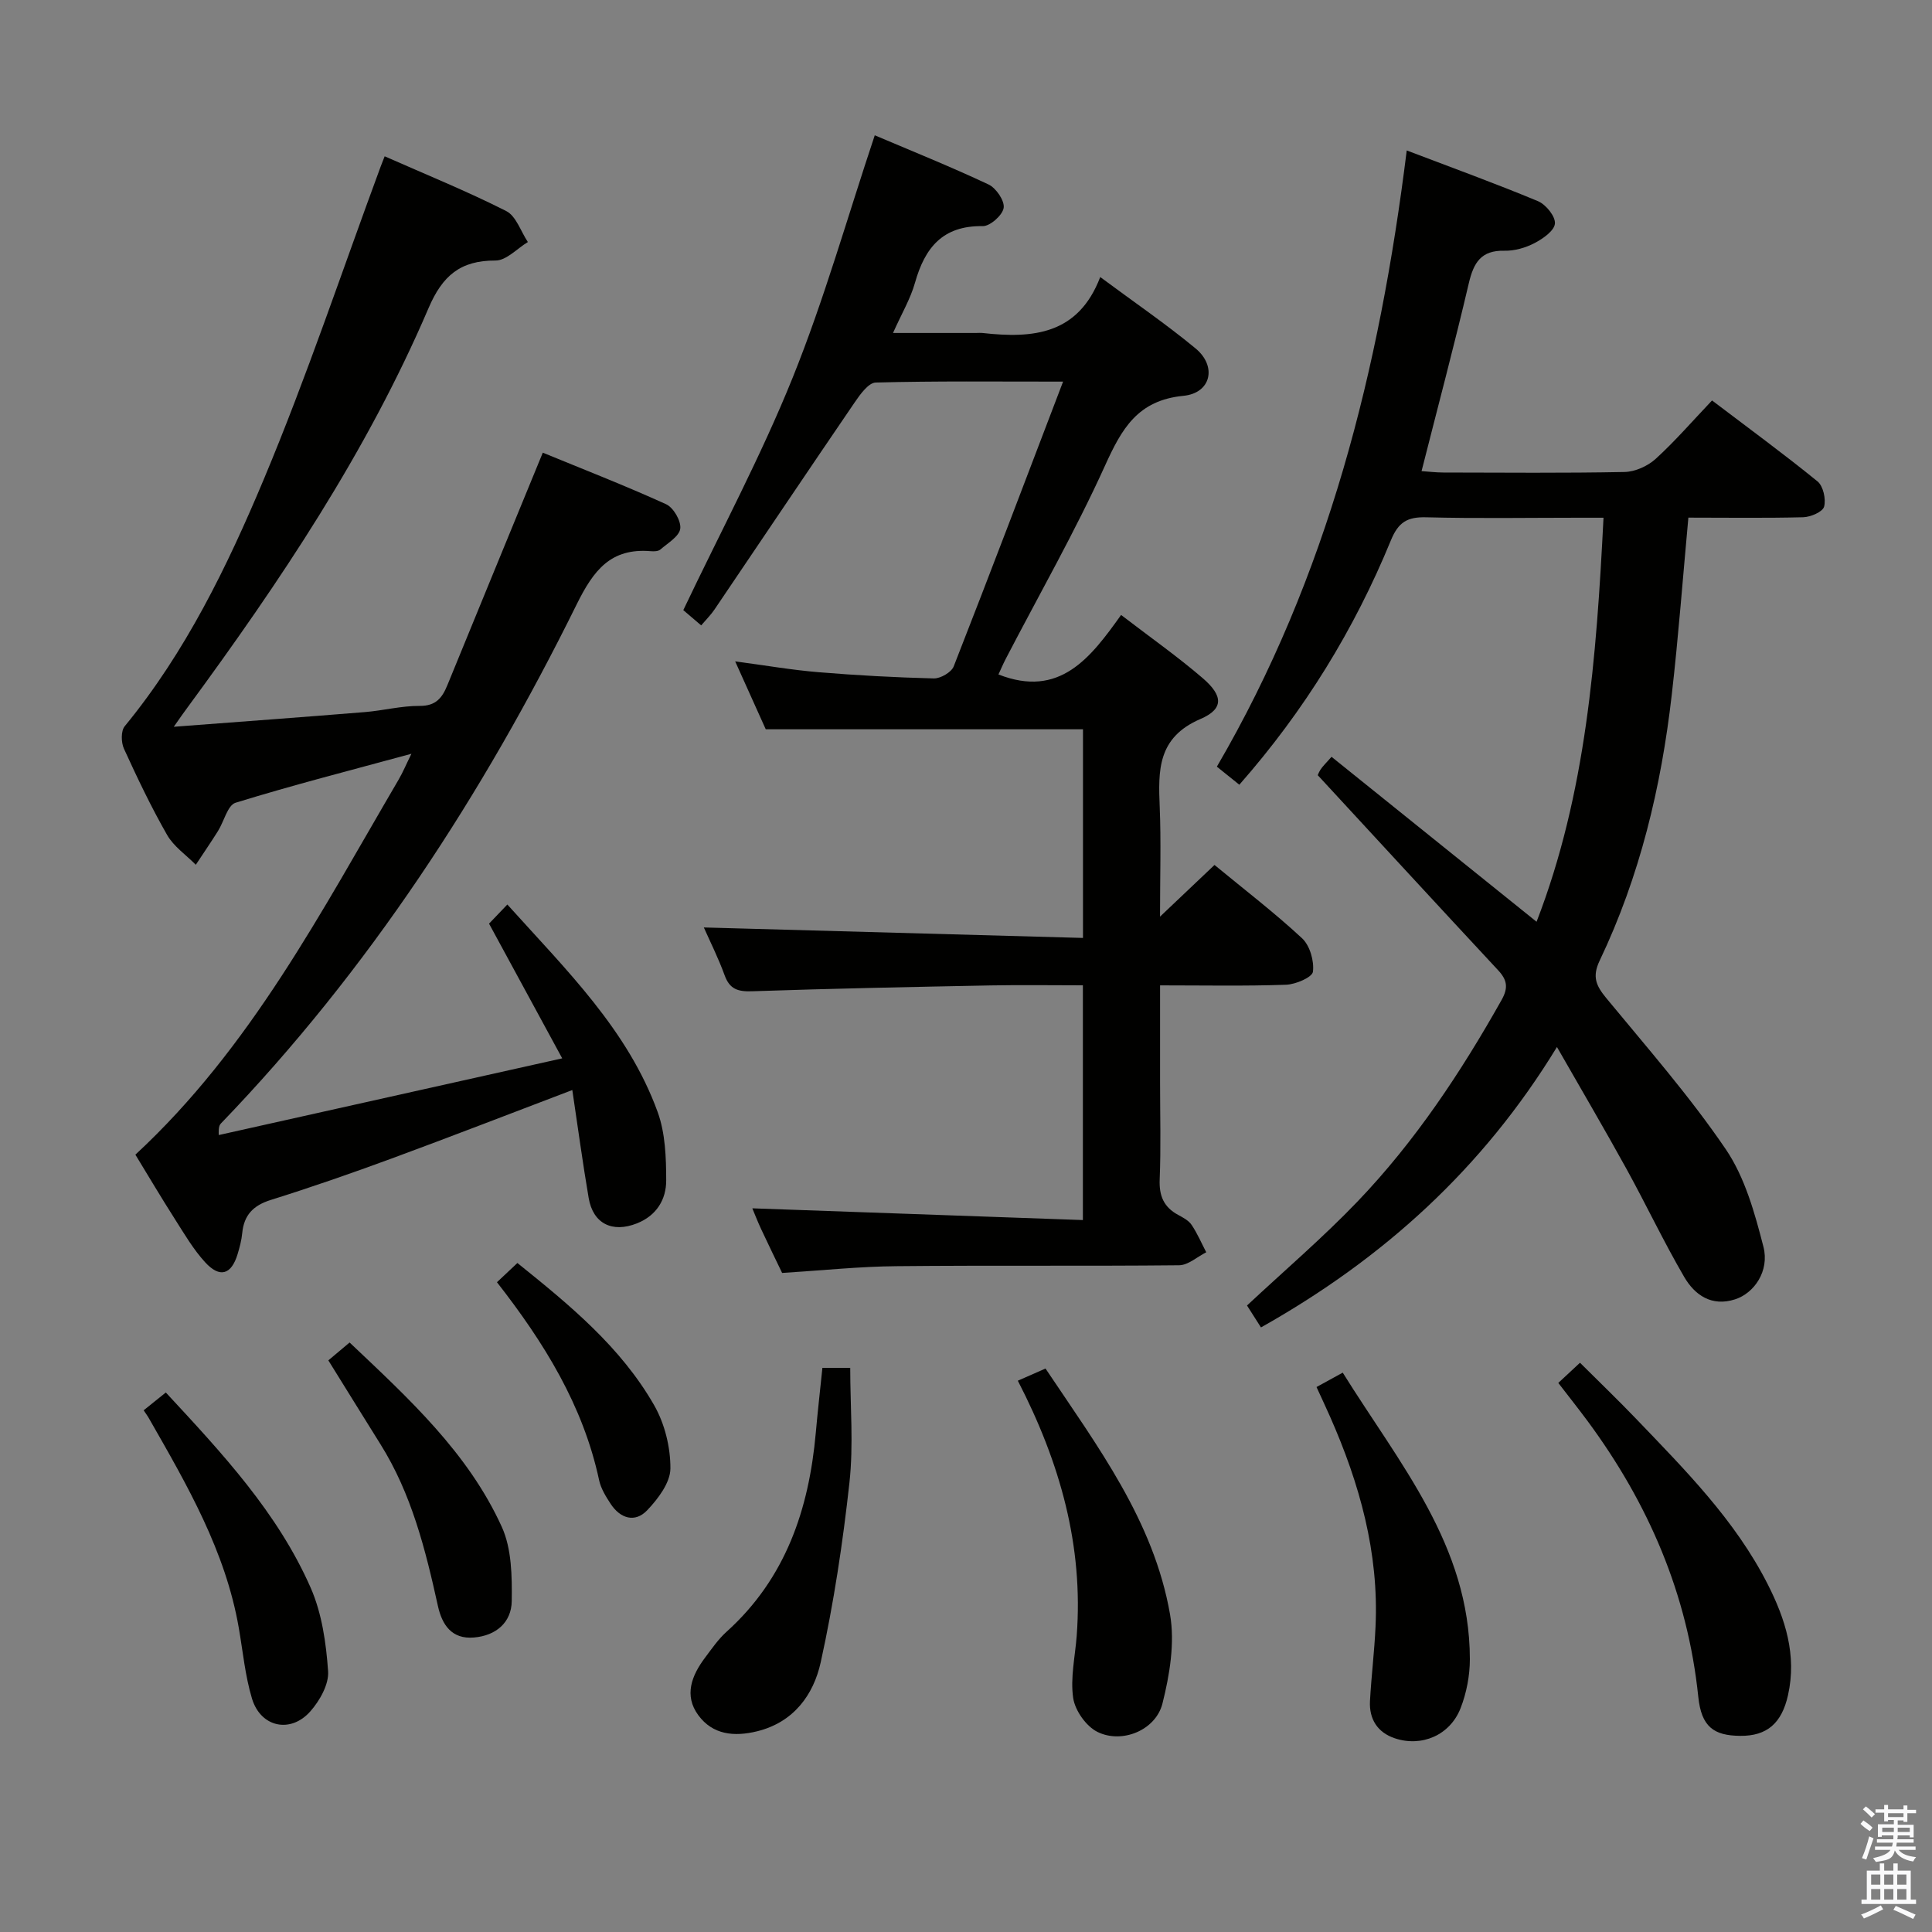 <svg enable-background="new 0 0 400 400" viewBox="0 0 400 400" xmlns="http://www.w3.org/2000/svg"><rect x="0" y="0" width="400" height="400" fill="#808080" stroke="none"/><path d="m385.2 377.6.6-.7c.6.4 1.3.9 1.9 1.5l-.6.7c-.8-.5-1.4-1-1.9-1.5zm.3 7.1c.6-1.4 1.1-2.9 1.5-4.5.3.1.6.3.9.4-.5 1.4-1 2.9-1.5 4.4zm.2-10.1.6-.6c.7.5 1.3 1.1 1.9 1.6l-.7.7c-.6-.6-1.2-1.2-1.8-1.7zm8.4-.8h.8v.9h1.8v.7h-1.8v1.8h-.8v-.3h-1.2v.9h3.3v2.6h-.8v-.4h-2.5c0 .3 0 .6-.1.8h3.4v.7h-3.5c0 .3-.1.6-.1.8h4v.7h-3.5c.7.9 1.9 1.3 3.6 1.5-.2.2-.4.5-.6.9-1.9-.3-3.2-1.1-3.8-2.3-.5 2.1-1.8 2-3.9 2.4-.2-.3-.4-.5-.6-.8 1.9-.4 3.1-.9 3.6-1.7h-3.2v-.7h3.5c.1-.2.1-.5.2-.8h-3.3v-.7h3.4c0-.2 0-.5 0-.8h-2.4v.3h-.8v-2.6h3.3v-.9h-1.2v.3h-.8v-1.8h-1.8v-.7h1.8v-.9h.8v.9h3.2zm-4.4 5.5h2.4c0-.3 0-.6 0-.9h-2.4zm1.2-3.1h3.2v-.8h-3.2zm4.4 2.2h-2.4v.9h2.5v-.9z" fill="#fafafb"/><path d="m389.2 385.8h.9v1.5h1.9v-1.5h.9v1.5h2.7v6h1.1v.9h-11.3v-.9h1.1v-6h2.7zm.2 8.7.5.8c-1.2.6-2.5 1.3-4 1.9-.2-.3-.3-.6-.6-.8 1.6-.6 3-1.3 4.1-1.9zm-2-4.3h1.9v-2.1h-1.9zm0 3.1h1.9v-2.2h-1.9zm2.7-3.1h1.9v-2.1h-1.9zm0 3.1h1.9v-2.2h-1.9zm2.4 1.3c1.4.6 2.7 1.2 4.1 1.8l-.5.9c-1.5-.7-2.8-1.4-4.1-1.9zm2.2-6.5h-1.9v2.1h1.9zm-1.9 5.2h1.9v-2.2h-1.9z" fill="#fafafb"/><g fill="#010100"><path d="m161.93 263.55c-1.37-2.85-2.89-5.96-4.36-9.11-.76-1.64-1.41-3.32-1.81-4.27 22.63.8 45.33 1.61 68.44 2.43 0-16.69 0-32.41 0-48.6-6.48 0-12.78-.1-19.07.02-16.47.32-32.95.65-49.41 1.21-2.92.1-4.64-.4-5.69-3.3-1.29-3.55-3-6.96-4.31-9.91 26.12.72 52.11 1.44 78.5 2.17 0-15.35 0-29.55 0-43.2-21.77 0-43.18 0-65.68 0-1.64-3.65-3.79-8.41-6.33-14.06 6.31.84 11.76 1.79 17.25 2.24 7.94.66 15.91 1.09 23.88 1.29 1.39.03 3.64-1.27 4.12-2.5 7.55-19.27 14.88-38.62 22.64-58.95-13.95 0-26.37-.14-38.79.19-1.49.04-3.21 2.43-4.33 4.07-9.75 14.28-19.38 28.63-29.07 42.95-.72 1.07-1.66 1.99-2.74 3.26-1.55-1.32-2.89-2.47-3.7-3.16 7.75-16.3 16.08-31.85 22.64-48.12 6.55-16.24 11.32-33.19 17-50.19 7.5 3.19 15.64 6.46 23.55 10.18 1.56.73 3.36 3.37 3.14 4.84-.22 1.51-2.81 3.81-4.33 3.79-8.3-.14-11.99 4.47-14.03 11.72-.93 3.31-2.75 6.36-4.55 10.4h17.11c.5 0 1.01-.05 1.5.01 10.27 1.14 19.72.39 24.29-11.59 7.09 5.26 13.65 9.74 19.74 14.78 4.46 3.69 3.23 9.25-2.51 9.81-9.49.92-12.78 6.82-16.25 14.48-6.17 13.61-13.61 26.64-20.51 39.92-.59 1.13-1.08 2.31-1.54 3.29 12.67 4.97 19.05-3.43 25.39-12.32 5.99 4.6 11.69 8.6 16.94 13.12 4.18 3.61 4.35 6.33-.51 8.42-8.93 3.84-8.75 10.67-8.43 18.3.29 7.07.06 14.17.06 22.62 4.42-4.2 7.85-7.44 11.28-10.7 6.17 5.09 12.4 9.86 18.12 15.17 1.62 1.5 2.54 4.7 2.26 6.93-.14 1.16-3.58 2.63-5.57 2.7-8.46.3-16.94.13-26.08.13v20.18c0 6.66.19 13.34-.08 19.99-.14 3.4.84 5.74 3.82 7.35 1.02.55 2.18 1.16 2.79 2.07 1.19 1.77 2.04 3.77 3.03 5.67-1.87.94-3.74 2.67-5.62 2.69-19.49.2-38.99-.01-58.48.19-7.64.06-15.25.87-23.71 1.4z"/><path d="m35.98 150.47c14.06-1.07 26.81-2 39.56-3.04 3.8-.31 7.58-1.31 11.36-1.28 3.36.02 4.66-1.69 5.73-4.31 6.46-15.8 12.96-31.58 19.75-48.12 8.24 3.39 16.99 6.79 25.52 10.67 1.53.69 3.15 3.48 2.94 5.06-.21 1.61-2.58 2.99-4.13 4.33-.43.37-1.29.39-1.93.34-8.32-.71-11.88 3.91-15.4 11.04-19.39 39.26-43.07 75.71-73.6 107.4-.33.34-.56.76-.49 2.44 23.25-5.19 46.5-10.39 71.11-15.88-5.39-9.92-10.11-18.61-15.15-27.89.96-1 2.19-2.28 3.79-3.96 12.25 13.61 24.96 25.98 31.12 42.96 1.59 4.37 1.76 9.41 1.77 14.14.01 3.96-1.98 7.3-6.07 8.92-5.08 2.01-9.07.07-9.98-5.25-1.25-7.3-2.23-14.64-3.39-22.36-13.05 4.96-25.22 9.69-37.47 14.2-8.26 3.04-16.57 5.93-24.97 8.56-3.63 1.14-5.54 3.13-5.9 6.86-.14 1.47-.53 2.94-.96 4.36-1.29 4.25-3.67 5-6.71 1.69-2.44-2.66-4.31-5.87-6.27-8.95-2.86-4.48-5.57-9.06-8.18-13.34 23.85-22.08 38.49-50.34 54.49-77.63.89-1.52 1.57-3.17 2.66-5.37-12.58 3.42-24.58 6.49-36.41 10.14-1.65.51-2.39 3.87-3.64 5.86-1.48 2.36-3.06 4.65-4.59 6.98-2.02-2.04-4.56-3.77-5.94-6.17-3.3-5.77-6.17-11.8-8.94-17.86-.59-1.3-.64-3.68.16-4.65 12.62-15.36 21.23-33.09 28.8-51.14 8.9-21.23 16.2-43.13 24.19-64.73.22-.58.45-1.16.83-2.13 8.56 3.78 17.03 7.22 25.16 11.33 2.06 1.04 3.02 4.23 4.49 6.42-2.23 1.35-4.47 3.84-6.7 3.83-7.28-.03-10.99 3.14-13.86 9.84-12.77 29.84-30.76 56.62-49.89 82.67-.69.9-1.32 1.84-2.86 4.02z"/><path d="m349.56 107.17c-1.16 12.6-2.06 24.66-3.44 36.67-2.18 19.08-6.61 37.63-14.93 55.05-1.61 3.38-.7 5.24 1.4 7.79 8.46 10.26 17.27 20.31 24.72 31.27 3.96 5.83 6 13.21 7.79 20.18 1.29 5.03-1.93 9.63-5.89 10.89-4.84 1.55-8.33-.89-10.52-4.65-4.26-7.31-7.88-14.98-11.96-22.39-4.49-8.14-9.2-16.17-14.38-25.21-15.33 25.14-35.89 43.78-61.28 58.06-1.01-1.58-2.03-3.19-2.89-4.54 7.79-7.28 15.73-14.06 22.91-21.56 11.91-12.44 21.38-26.73 29.81-41.72 1.4-2.5 1.15-4.11-.71-6.11-12.35-13.27-24.62-26.61-37.35-40.39-.11.24.14-.53.57-1.19s1.03-1.22 2.27-2.63c14.09 11.33 28.03 22.55 42.45 34.15 10.26-26.49 12.39-54.57 13.86-83.65-2.05 0-3.63 0-5.22 0-10.5 0-21 .18-31.49-.09-3.9-.1-5.76.99-7.31 4.77-7.57 18.44-17.88 35.25-31.38 50.6-1.65-1.32-3.14-2.52-4.65-3.74 22.98-39.39 33.69-82.32 39.31-127.58 9.32 3.55 18.34 6.82 27.17 10.5 1.64.68 3.64 3.16 3.51 4.64-.13 1.49-2.5 3.15-4.24 4.05-1.86.97-4.14 1.62-6.22 1.57-4.82-.11-6.36 2.45-7.36 6.7-3.02 12.88-6.43 25.67-9.79 38.93 1.4.09 2.96.29 4.52.29 12.5.02 25 .14 37.49-.11 2.19-.04 4.79-1.21 6.44-2.7 4.04-3.68 7.64-7.85 11.69-12.11 7.67 5.82 14.9 11.11 21.84 16.76 1.18.96 1.78 3.68 1.36 5.23-.3 1.08-2.79 2.15-4.34 2.19-7.93.2-15.89.08-23.76.08z"/><path d="m322.63 286.32c1.51-1.4 2.7-2.52 4.49-4.18 3.95 3.94 7.86 7.69 11.61 11.6 10.13 10.57 20.51 20.98 27.24 34.23 3.66 7.2 6.07 14.7 4.22 22.99-1.29 5.78-4.32 8.49-9.91 8.43-5.47-.05-8.03-1.87-8.67-8.1-2.2-21.25-10.32-40.01-22.89-57.04-1.87-2.53-3.84-5-6.09-7.93z"/><path d="m210.73 285.86c2.18-.96 3.8-1.68 5.73-2.52 10.78 16.12 22.41 31.53 25.78 50.88 1.03 5.92-.07 12.54-1.57 18.49-1.4 5.52-8.38 8.38-13.46 5.86-2.34-1.16-4.64-4.43-5.02-7.02-.61-4.16.4-8.56.73-12.86 1.41-18.64-3.43-35.86-12.19-52.83z"/><path d="m272.57 287.17c1.72-.94 3.25-1.78 5.43-2.98 11.68 18.79 26.3 35.77 26.32 59.32 0 3.4-.69 7-1.93 10.17-2.19 5.59-8.07 8.09-13.65 6.2-3.55-1.2-5.3-3.98-5.1-7.71.28-5.14.92-10.26 1.15-15.41.71-15.28-3.29-29.58-9.39-43.4-.85-1.94-1.77-3.87-2.83-6.19z"/><path d="m170.27 283.2h5.76c0 7.98.7 15.95-.16 23.74-1.37 12.48-3.25 24.96-5.95 37.22-1.48 6.72-5.59 12.43-13.19 14.29-4.74 1.16-9.17.72-12.15-3.33-3.01-4.09-1.38-8.22 1.38-11.9 1.4-1.86 2.74-3.83 4.45-5.37 12.25-11.03 17.07-25.34 18.49-41.2.38-4.3.87-8.59 1.37-13.45z"/><path d="m29.74 291.99c1.61-1.3 2.99-2.41 4.59-3.69 11.64 12.55 23.15 24.86 30 40.45 2.32 5.29 3.19 11.43 3.6 17.26.19 2.7-1.72 6.09-3.67 8.3-4.11 4.66-10.3 3.3-12.09-2.64-1.42-4.72-1.88-9.74-2.73-14.63-2.75-15.88-10.68-29.54-18.52-43.24-.3-.56-.68-1.06-1.18-1.81z"/><path d="m67.98 281.65c1.53-1.28 2.77-2.33 4.4-3.7 12.17 11.53 24.5 22.76 31.51 38.17 2.06 4.53 2.13 10.23 2.06 15.37-.06 4.42-3.26 7.16-7.84 7.54-4.61.39-6.59-2.67-7.44-6.51-2.58-11.69-5.46-23.24-11.92-33.54-3.51-5.61-6.99-11.25-10.77-17.33z"/><path d="m102.89 265.47c1.42-1.34 2.71-2.55 4.23-3.98 10.87 8.73 21.43 17.42 28.31 29.44 2.19 3.82 3.4 8.72 3.37 13.12-.02 2.93-2.57 6.29-4.82 8.65-2.51 2.62-5.55 1.71-7.55-1.34-.99-1.51-2.02-3.17-2.39-4.9-3.32-15.52-11.44-28.55-21.15-40.99z"/></g></svg>